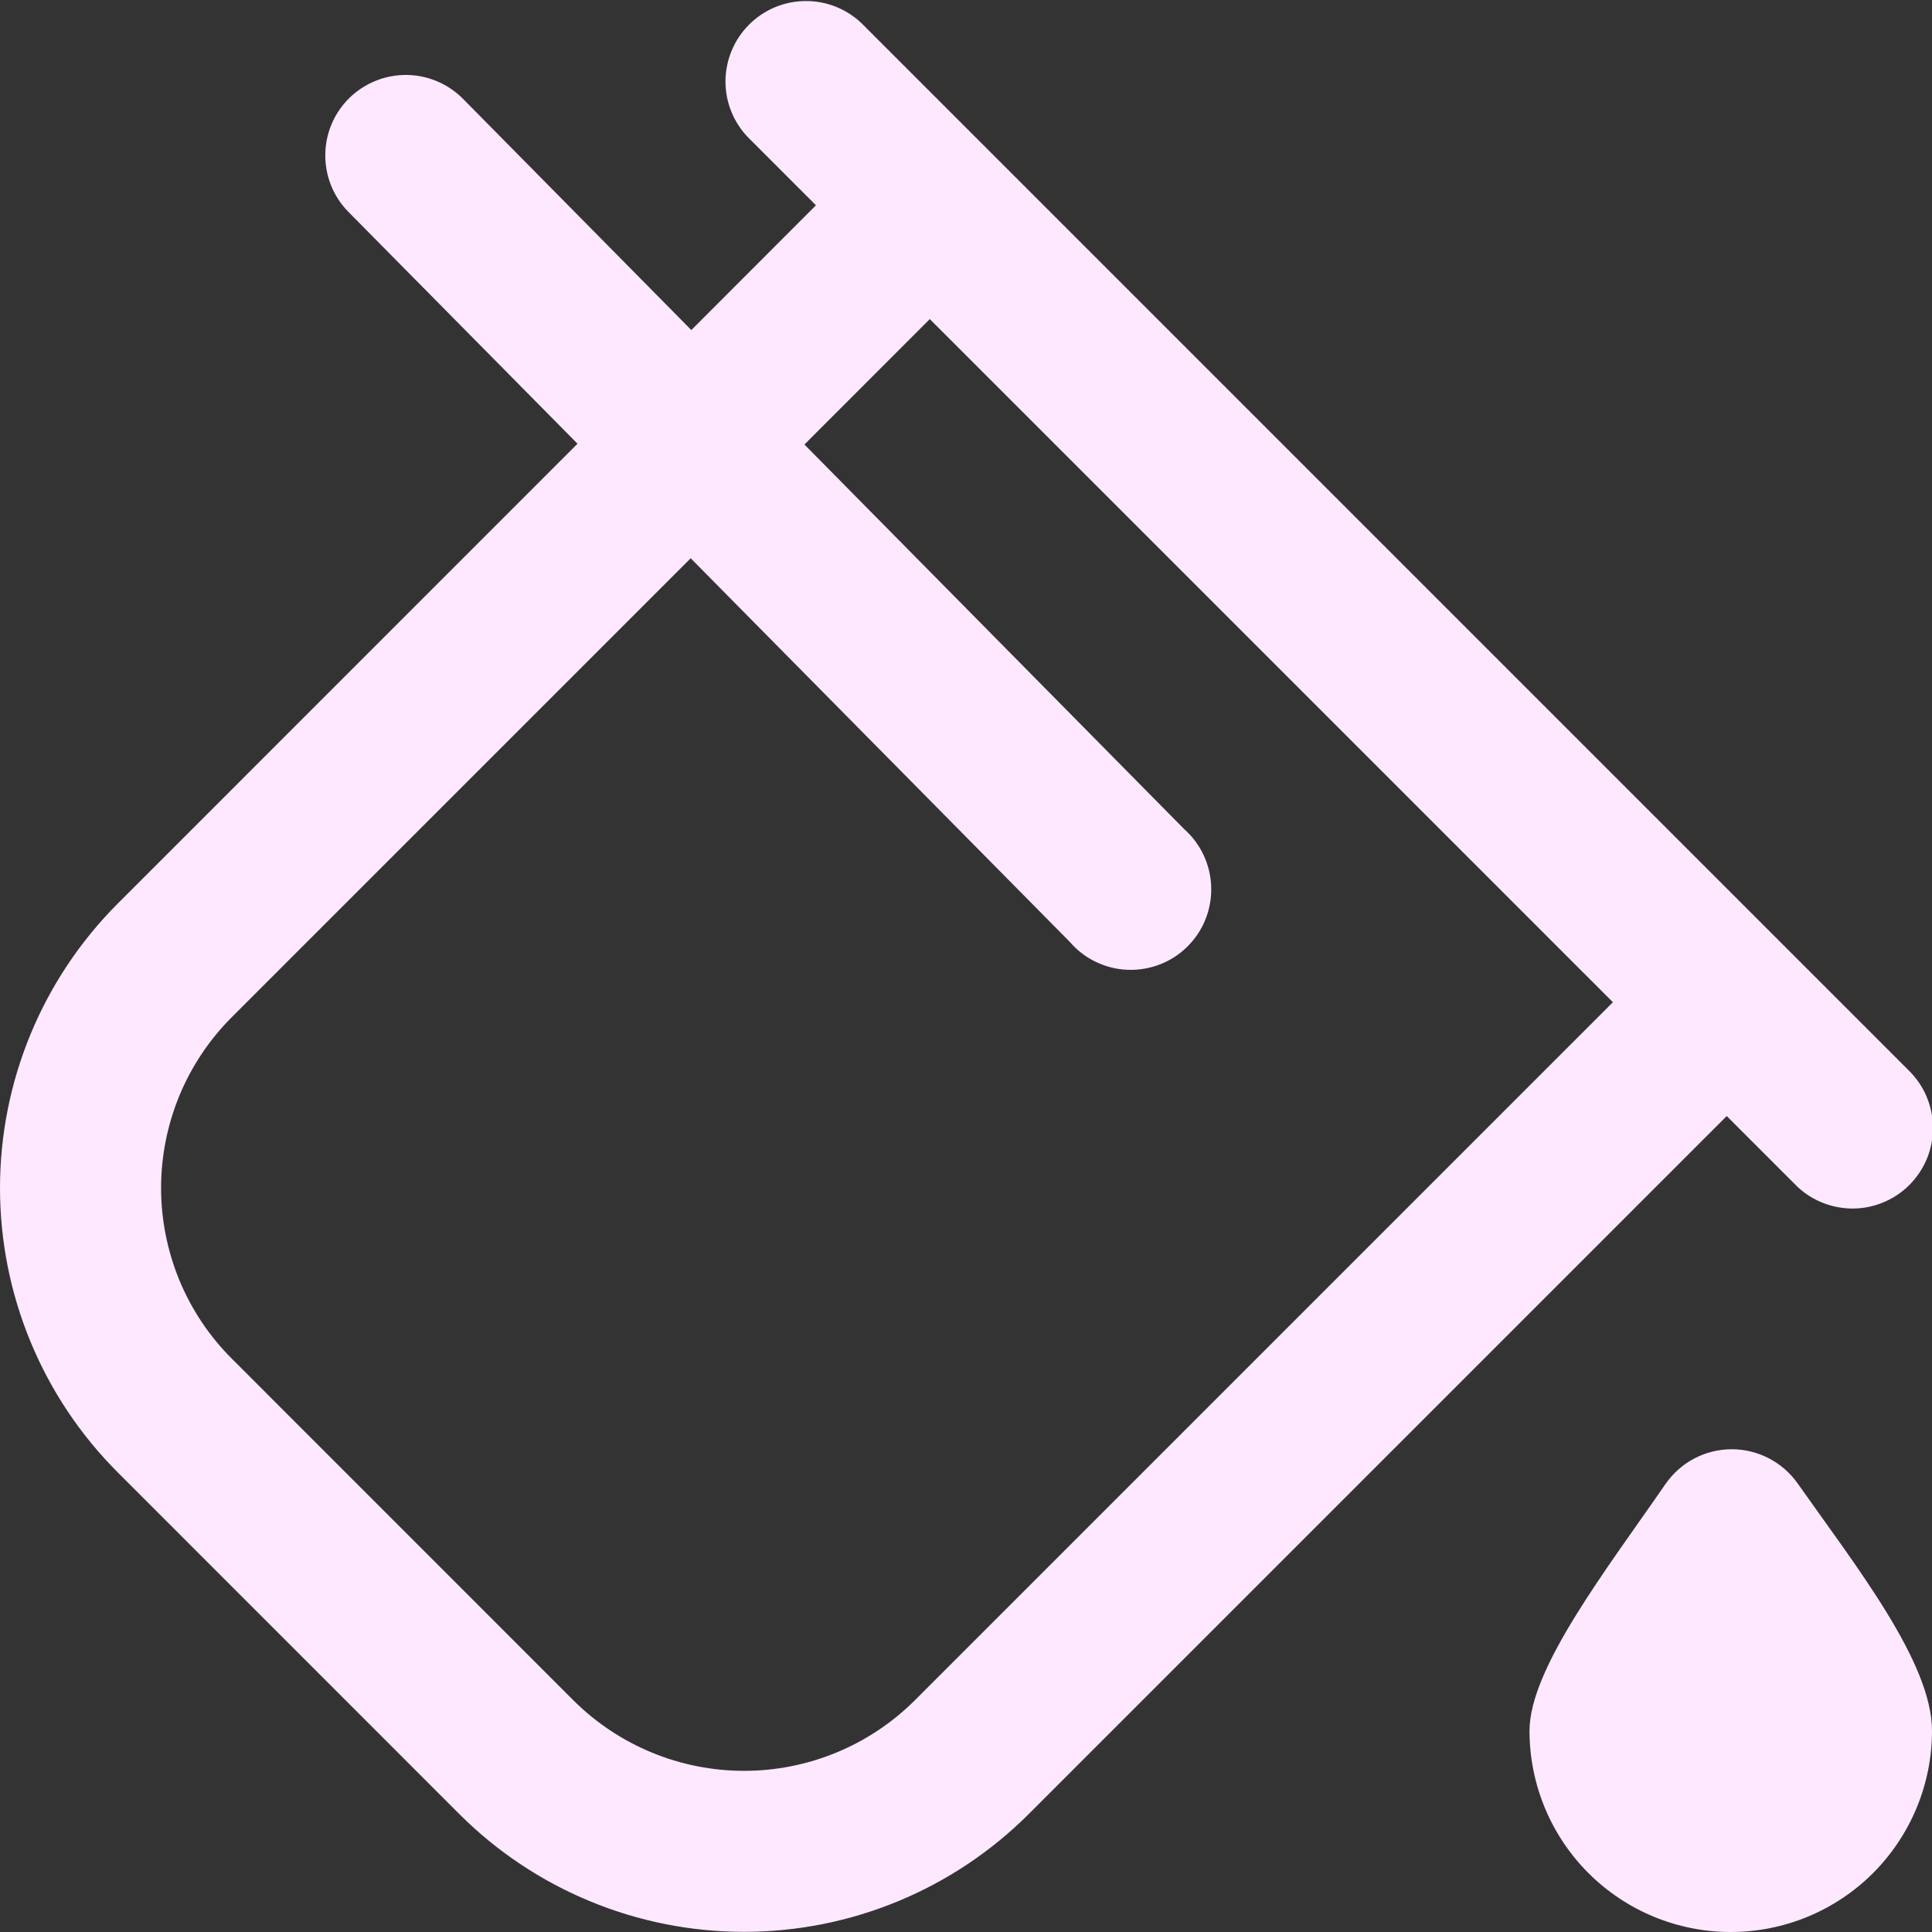 <svg width="24" height="24" viewBox="0 0 24 24" fill="none" xmlns="http://www.w3.org/2000/svg">
<rect x="0" y="0" width="24" height="24" fill="#333333" stroke="none"/>
<g clip-path="url(#clip0_395_5443)">
<path d="M22.327 18.422C23.055 19.456 24 20.651 24 21.5C24 22.163 23.736 22.799 23.268 23.268C22.799 23.737 22.163 24 21.5 24C20.837 24 20.201 23.737 19.732 23.268C19.263 22.799 19 22.163 19 21.5C19 20.725 19.961 19.492 20.692 18.431C20.784 18.3 20.905 18.192 21.047 18.118C21.189 18.043 21.347 18.004 21.507 18.003C21.667 18.002 21.826 18.04 21.968 18.113C22.111 18.186 22.234 18.292 22.327 18.422ZM21.45 13.864L12.778 22.536C11.839 23.473 10.568 23.998 9.242 23.998C7.917 23.998 6.645 23.473 5.707 22.536L1.465 18.293C0.527 17.356 0 16.084 0 14.758C0 13.432 0.527 12.16 1.465 11.222L7.174 5.512L4.318 2.622C4.137 2.433 4.037 2.18 4.041 1.917C4.044 1.655 4.151 1.404 4.337 1.22C4.524 1.036 4.776 0.932 5.038 0.931C5.3 0.93 5.552 1.033 5.74 1.216L8.588 4.1L10.136 2.55L9.293 1.707C9.111 1.519 9.01 1.266 9.012 1.004C9.015 0.742 9.12 0.491 9.305 0.306C9.491 0.12 9.741 0.015 10.004 0.013C10.266 0.01 10.518 0.111 10.707 0.293L23.707 13.293C23.802 13.386 23.879 13.496 23.931 13.618C23.983 13.74 24.011 13.871 24.012 14.004C24.013 14.137 23.988 14.268 23.938 14.391C23.887 14.514 23.813 14.626 23.719 14.72C23.625 14.814 23.514 14.888 23.391 14.938C23.268 14.989 23.136 15.014 23.003 15.013C22.871 15.011 22.739 14.984 22.617 14.931C22.495 14.879 22.385 14.803 22.293 14.707L21.45 13.864ZM20.036 12.45L11.55 3.964L9.993 5.522L14.711 10.3C14.813 10.391 14.896 10.502 14.954 10.627C15.011 10.751 15.043 10.886 15.046 11.022C15.05 11.159 15.025 11.296 14.974 11.422C14.923 11.55 14.846 11.665 14.748 11.761C14.651 11.857 14.535 11.932 14.407 11.981C14.279 12.03 14.142 12.053 14.006 12.047C13.869 12.042 13.735 12.008 13.611 11.948C13.488 11.889 13.378 11.804 13.289 11.7L8.58 6.935L2.88 12.635C2.601 12.914 2.38 13.245 2.229 13.609C2.079 13.973 2.001 14.363 2.001 14.757C2.001 15.151 2.079 15.541 2.229 15.905C2.38 16.269 2.601 16.6 2.88 16.878L7.122 21.121C7.685 21.683 8.448 21.998 9.243 21.998C10.039 21.998 10.802 21.683 11.365 21.121L20.036 12.45Z" fill="#FDE8FF"/>
</g>
<defs>
<clipPath id="clip0_395_5443">
<rect width="24" height="24" fill="white"/>
</clipPath>
</defs>
</svg>
